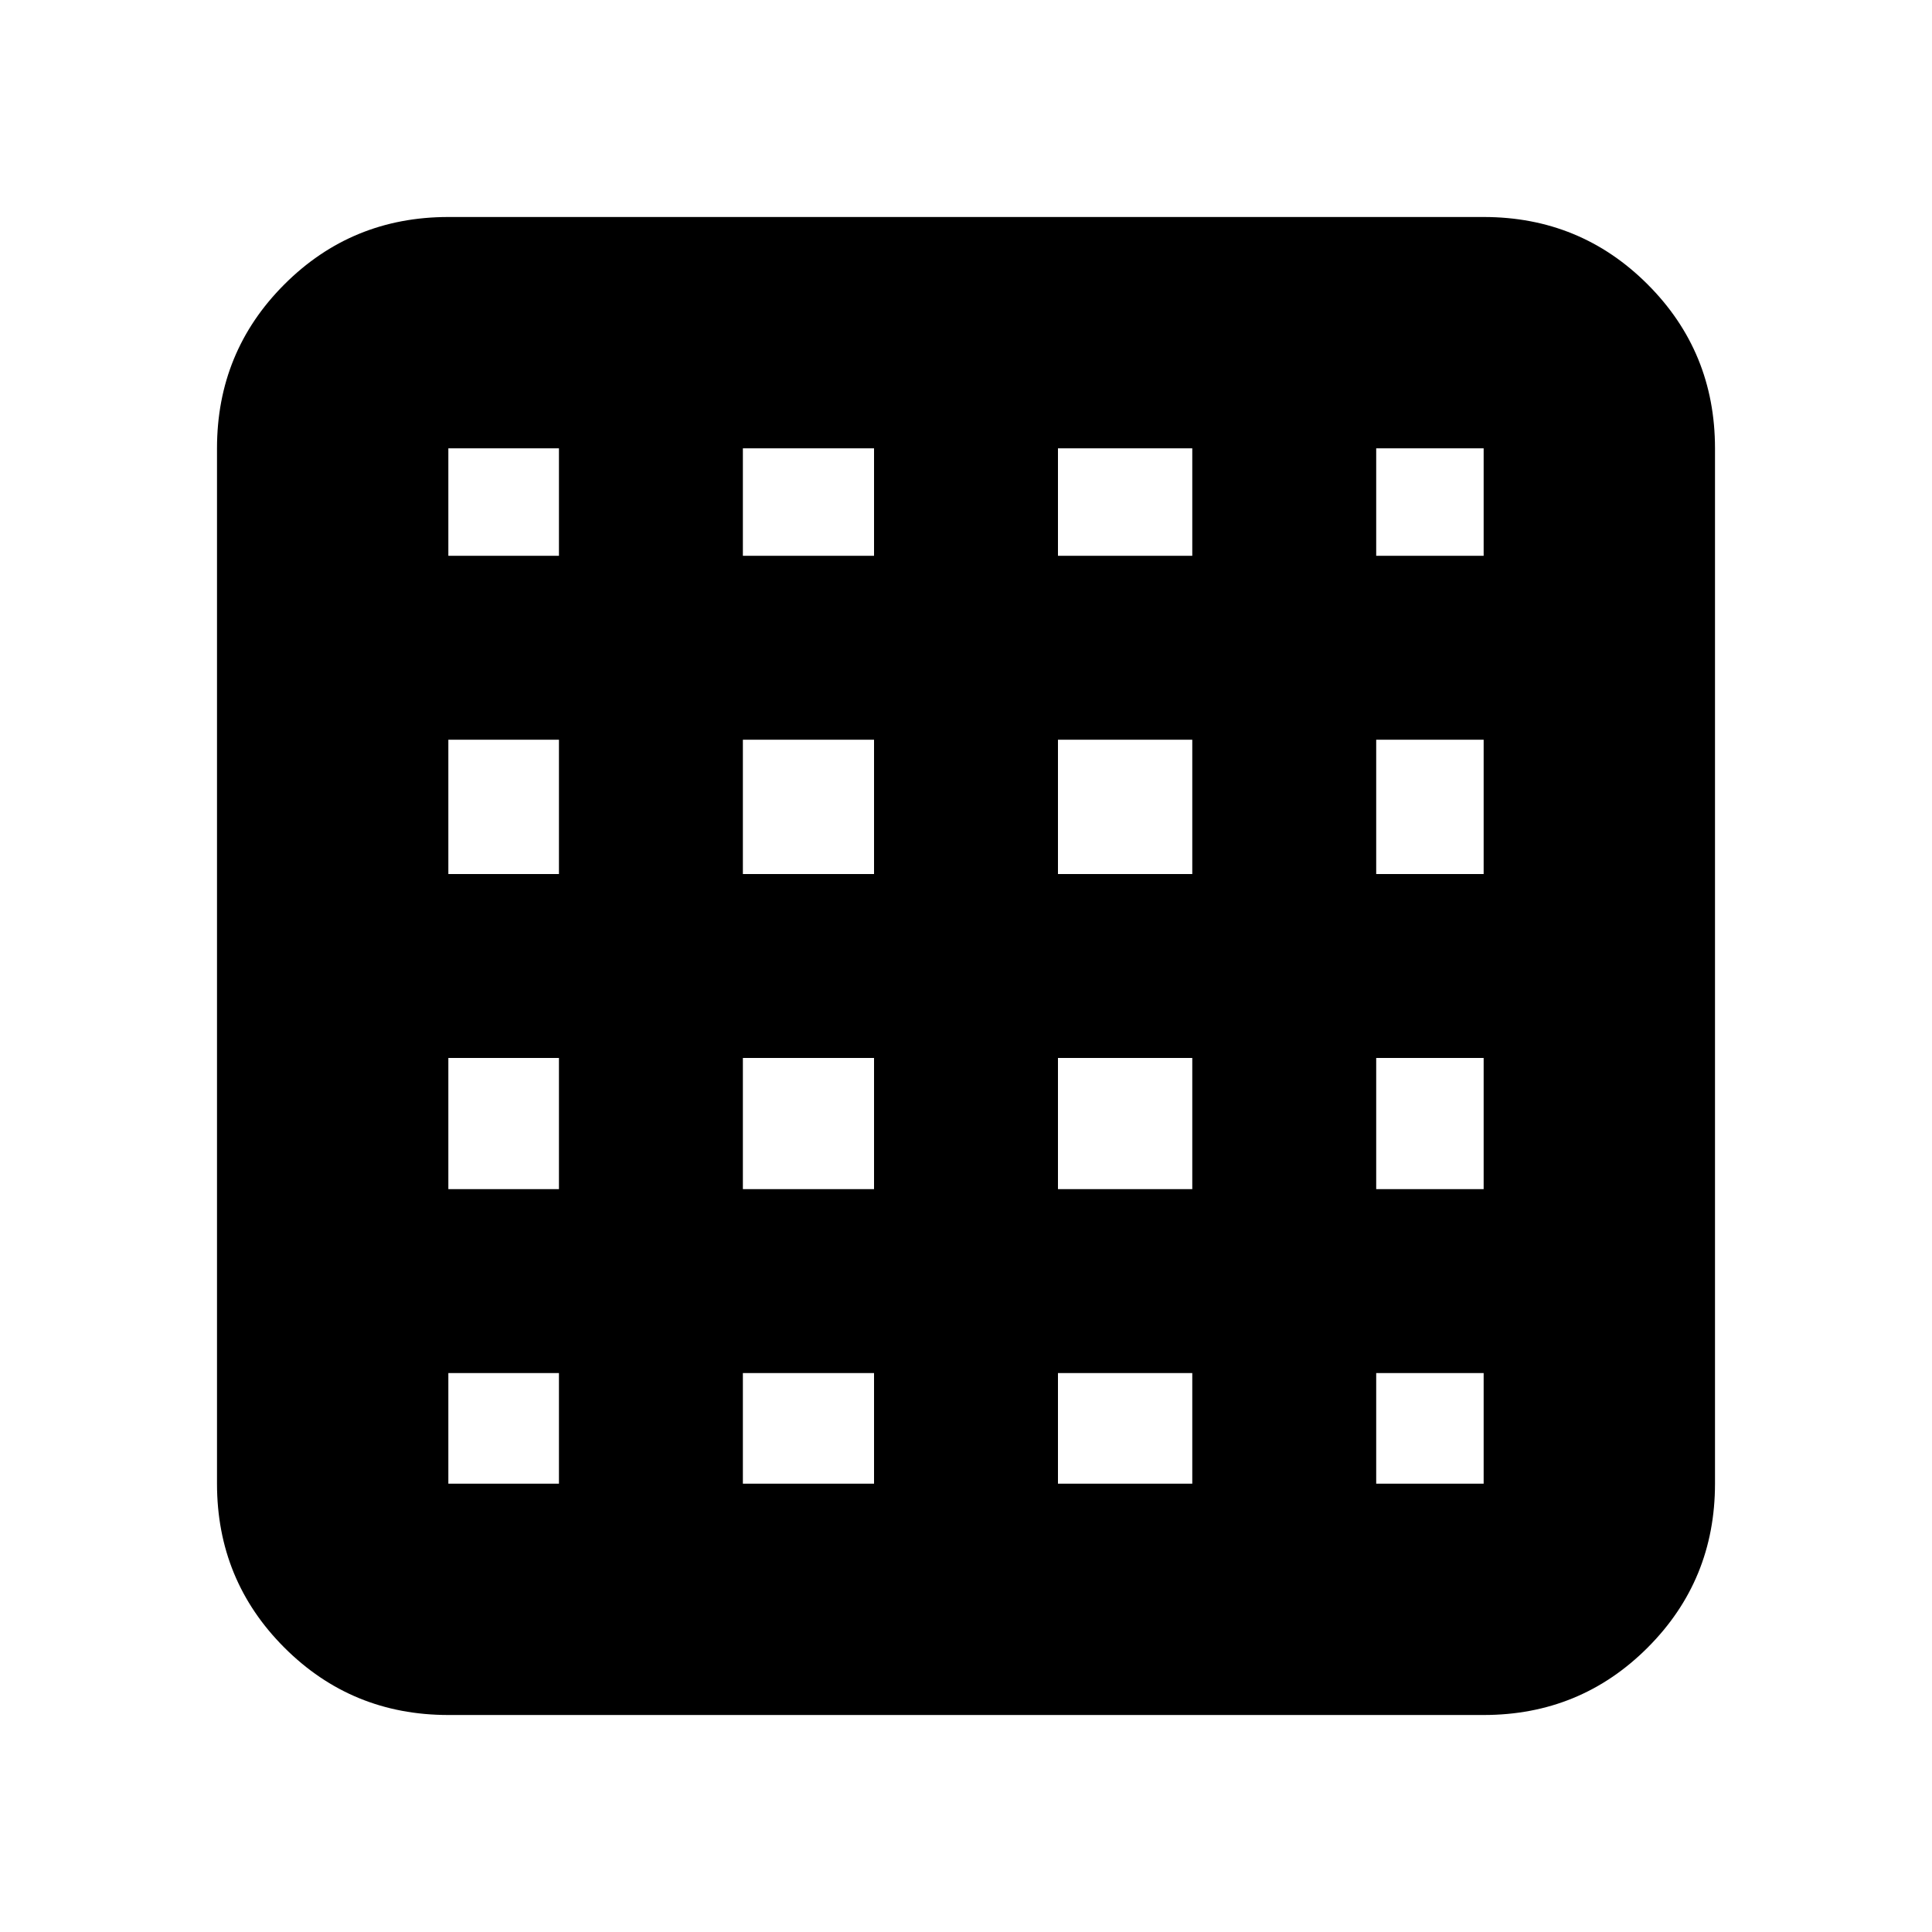 <svg xmlns="http://www.w3.org/2000/svg" height="20" viewBox="0 96 960 960" width="20"><path d="M222.783 833.217h54.956v-54.956h-54.956v54.956Zm146.347 0h65.174v-54.956H369.13v54.956Zm156.566 0h66.739v-54.956h-66.739v54.956Zm158.13 0h53.391v-54.956h-53.391v54.956ZM222.783 372.174h54.956v-53.391h-54.956v53.391Zm0 158.13h54.956v-66.739h-54.956v66.739Zm0 156.566h54.956v-65.174h-54.956v65.174ZM369.13 372.174h65.174v-53.391H369.13v53.391Zm0 158.13h65.174v-66.739H369.13v66.739Zm0 156.566h65.174v-65.174H369.13v65.174Zm156.566-314.696h66.739v-53.391h-66.739v53.391Zm0 158.13h66.739v-66.739h-66.739v66.739Zm0 156.566h66.739v-65.174h-66.739v65.174Zm158.13-314.696h53.391v-53.391h-53.391v53.391Zm0 158.13h53.391v-66.739h-53.391v66.739Zm0 156.566h53.391v-65.174h-53.391v65.174ZM222.783 948.174q-47.999 0-81.478-33.479-33.479-33.479-33.479-81.478V318.783q0-47.999 33.479-81.478 33.479-33.479 81.478-33.479h514.434q47.999 0 81.478 33.479 33.479 33.479 33.479 81.478v514.434q0 47.999-33.479 81.478-33.479 33.479-81.478 33.479H222.783Z"/></svg>